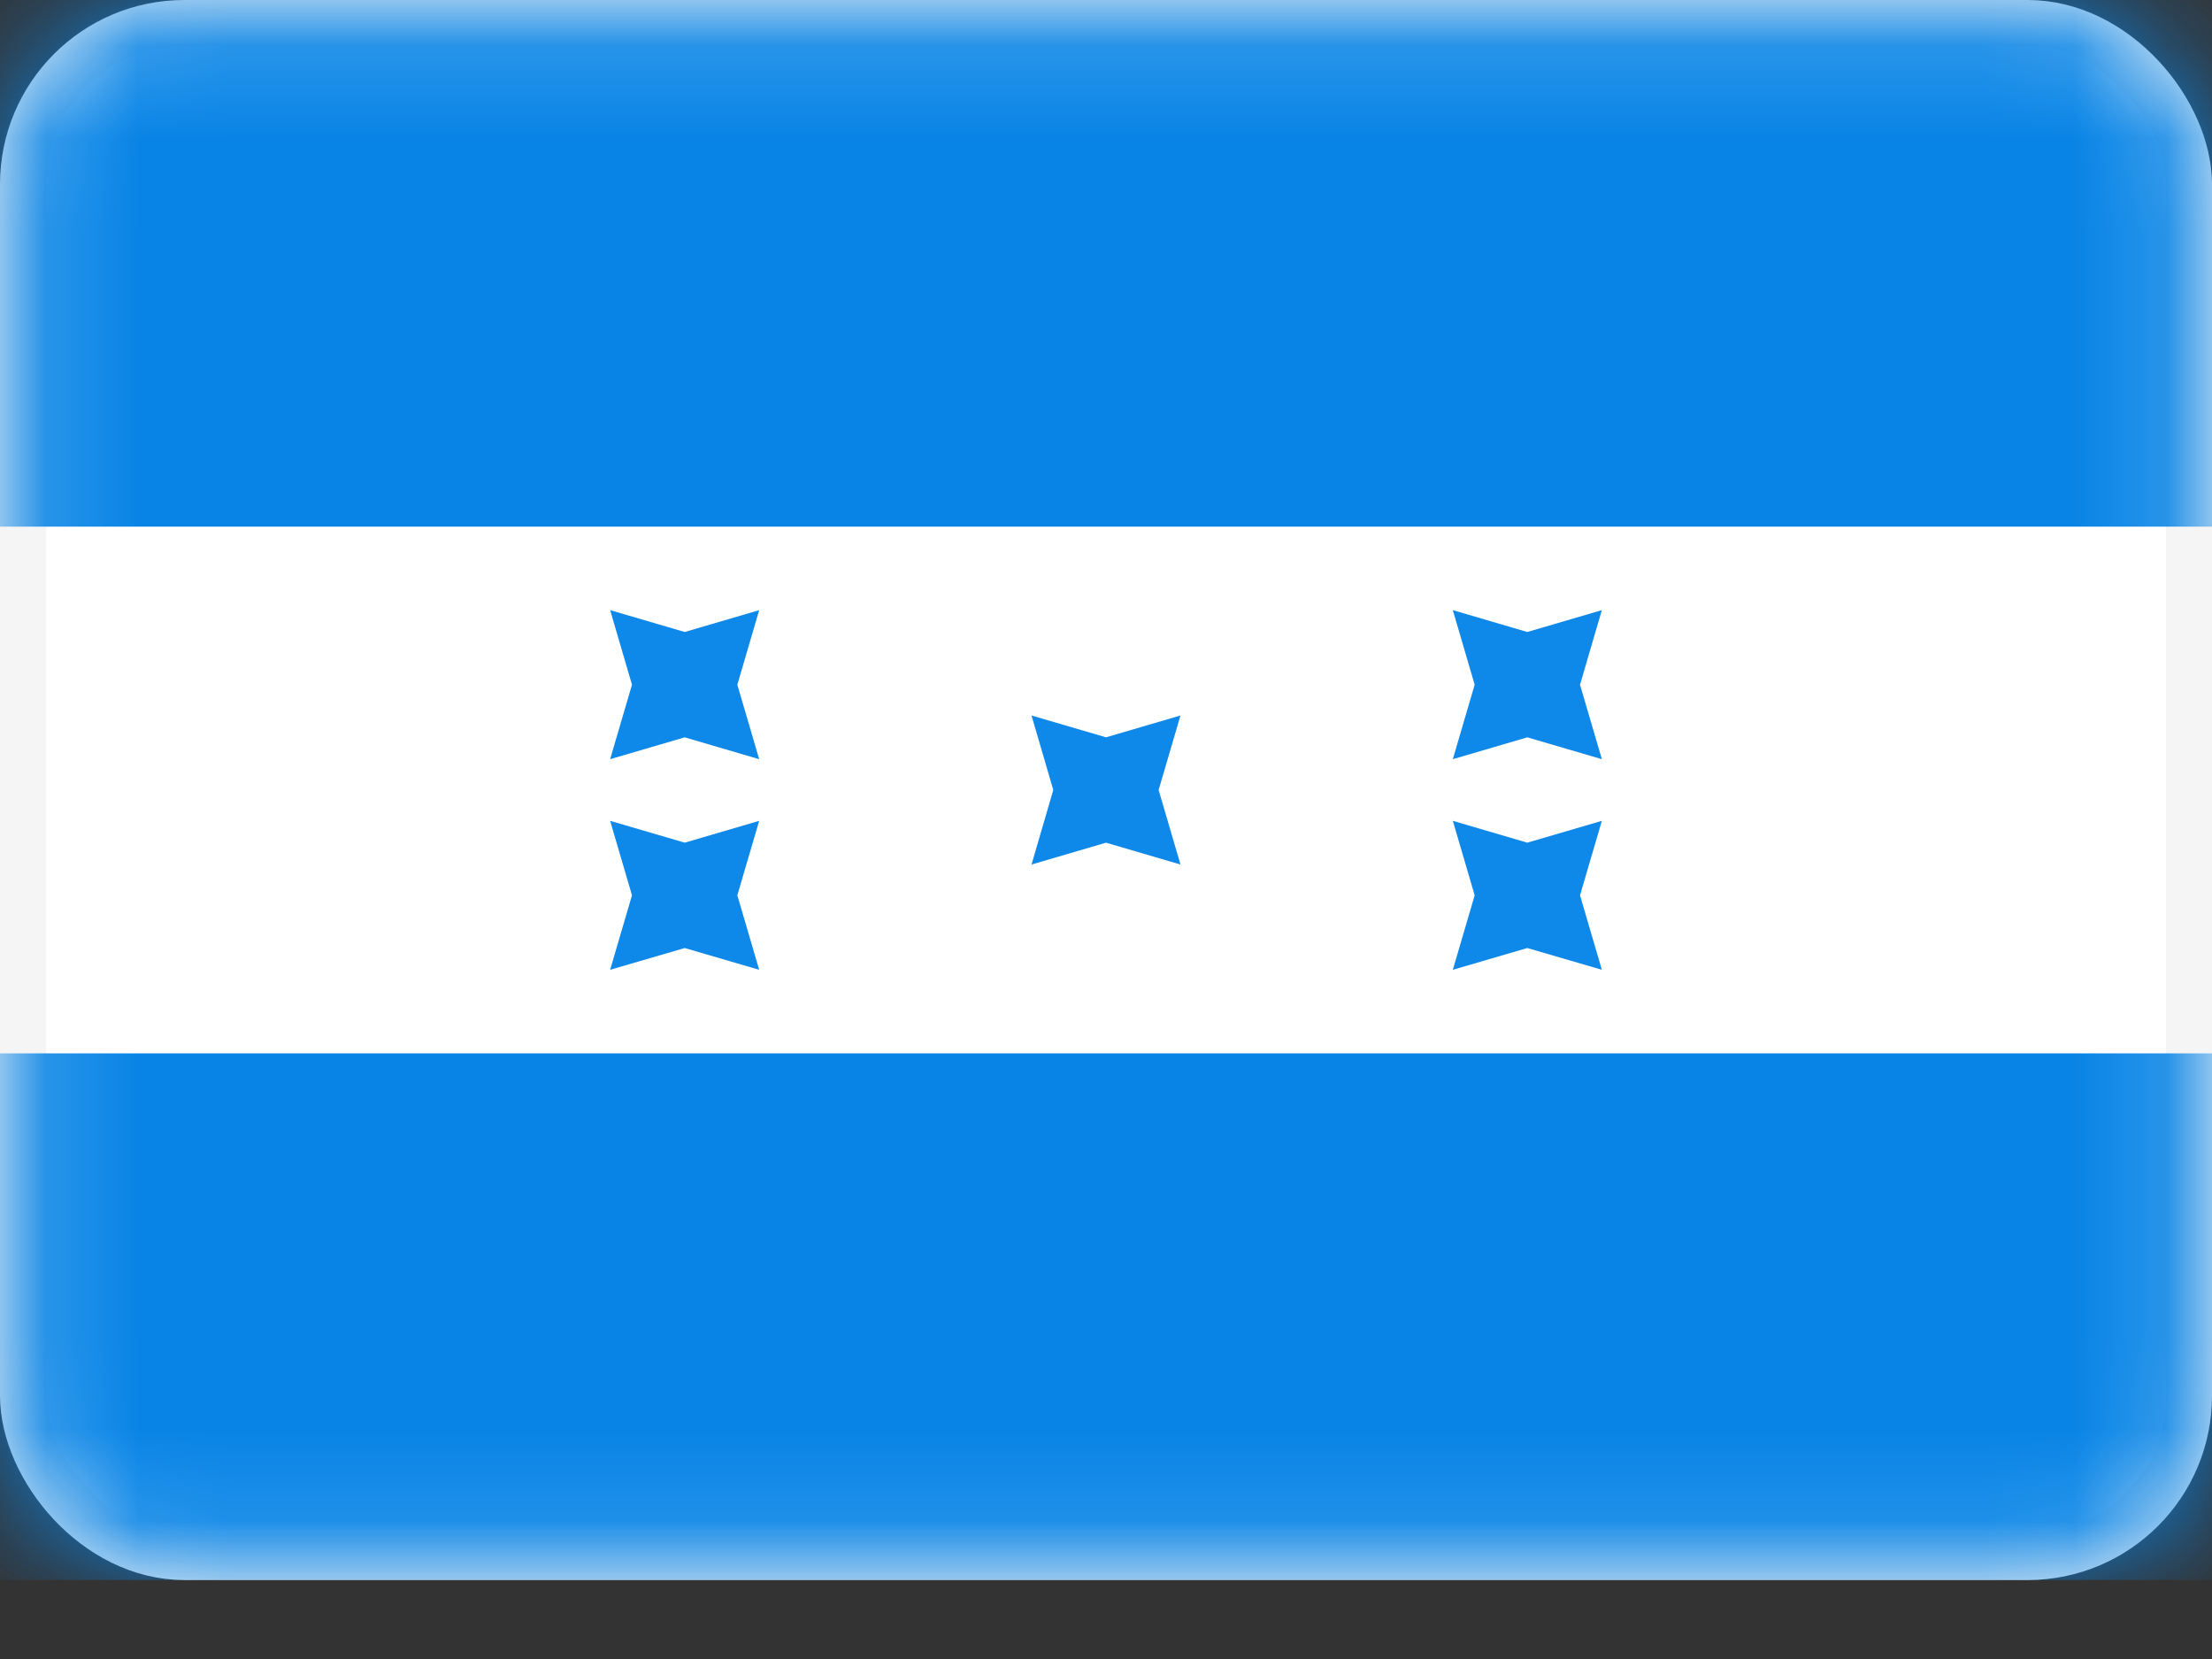 <svg width="24" height="18" viewBox="0 0 24 18" fill="none" xmlns="http://www.w3.org/2000/svg">
  <rect x="0" y="0" width="24" height="18" fill="#333333" stroke="none"/>
  <rect x="0.25" y="0.25" width="23.5" height="16.643" rx="1.75" fill="white" stroke="#F5F5F5" stroke-width="0.5"/>
  <mask id="mask0" mask-type="alpha" maskUnits="userSpaceOnUse" x="0" y="0" width="24" height="18">
    <rect x="0.25" y="0.25" width="23.5" height="16.643" rx="1.75" fill="white" stroke="white" stroke-width="0.5"/>
  </mask>
  <g mask="url(#mask0)">
    <path fill-rule="evenodd" clip-rule="evenodd" d="M0 5.714H24V0H0V5.714Z" fill="#0884E6"/>
    <path fill-rule="evenodd" clip-rule="evenodd" d="M0 17.143H24V11.429H0V17.143Z" fill="#0884E6"/>
    <path fill-rule="evenodd" clip-rule="evenodd"
          d="M12 9.143L11.192 9.38L11.428 8.571L11.192 7.763L12 8L12.808 7.763L12.571 8.571L12.808 9.38L12 9.143Z"
          fill="#0E88E9"/>
    <path fill-rule="evenodd" clip-rule="evenodd"
          d="M16.571 8L15.763 8.237L16 7.429L15.763 6.62L16.571 6.857L17.38 6.62L17.143 7.429L17.38 8.237L16.571 8Z"
          fill="#0E88E9"/>
    <path fill-rule="evenodd" clip-rule="evenodd"
          d="M16.571 10.286L15.763 10.522L16 9.714L15.763 8.906L16.571 9.143L17.38 8.906L17.143 9.714L17.38 10.522L16.571 10.286Z"
          fill="#0E88E9"/>
    <path fill-rule="evenodd" clip-rule="evenodd"
          d="M7.429 10.286L6.62 10.522L6.857 9.714L6.62 8.906L7.429 9.143L8.237 8.906L8 9.714L8.237 10.522L7.429 10.286Z"
          fill="#0E88E9"/>
    <path fill-rule="evenodd" clip-rule="evenodd"
          d="M7.429 8L6.62 8.237L6.857 7.429L6.62 6.62L7.429 6.857L8.237 6.62L8 7.429L8.237 8.237L7.429 8Z"
          fill="#0E88E9"/>
  </g>
</svg>
